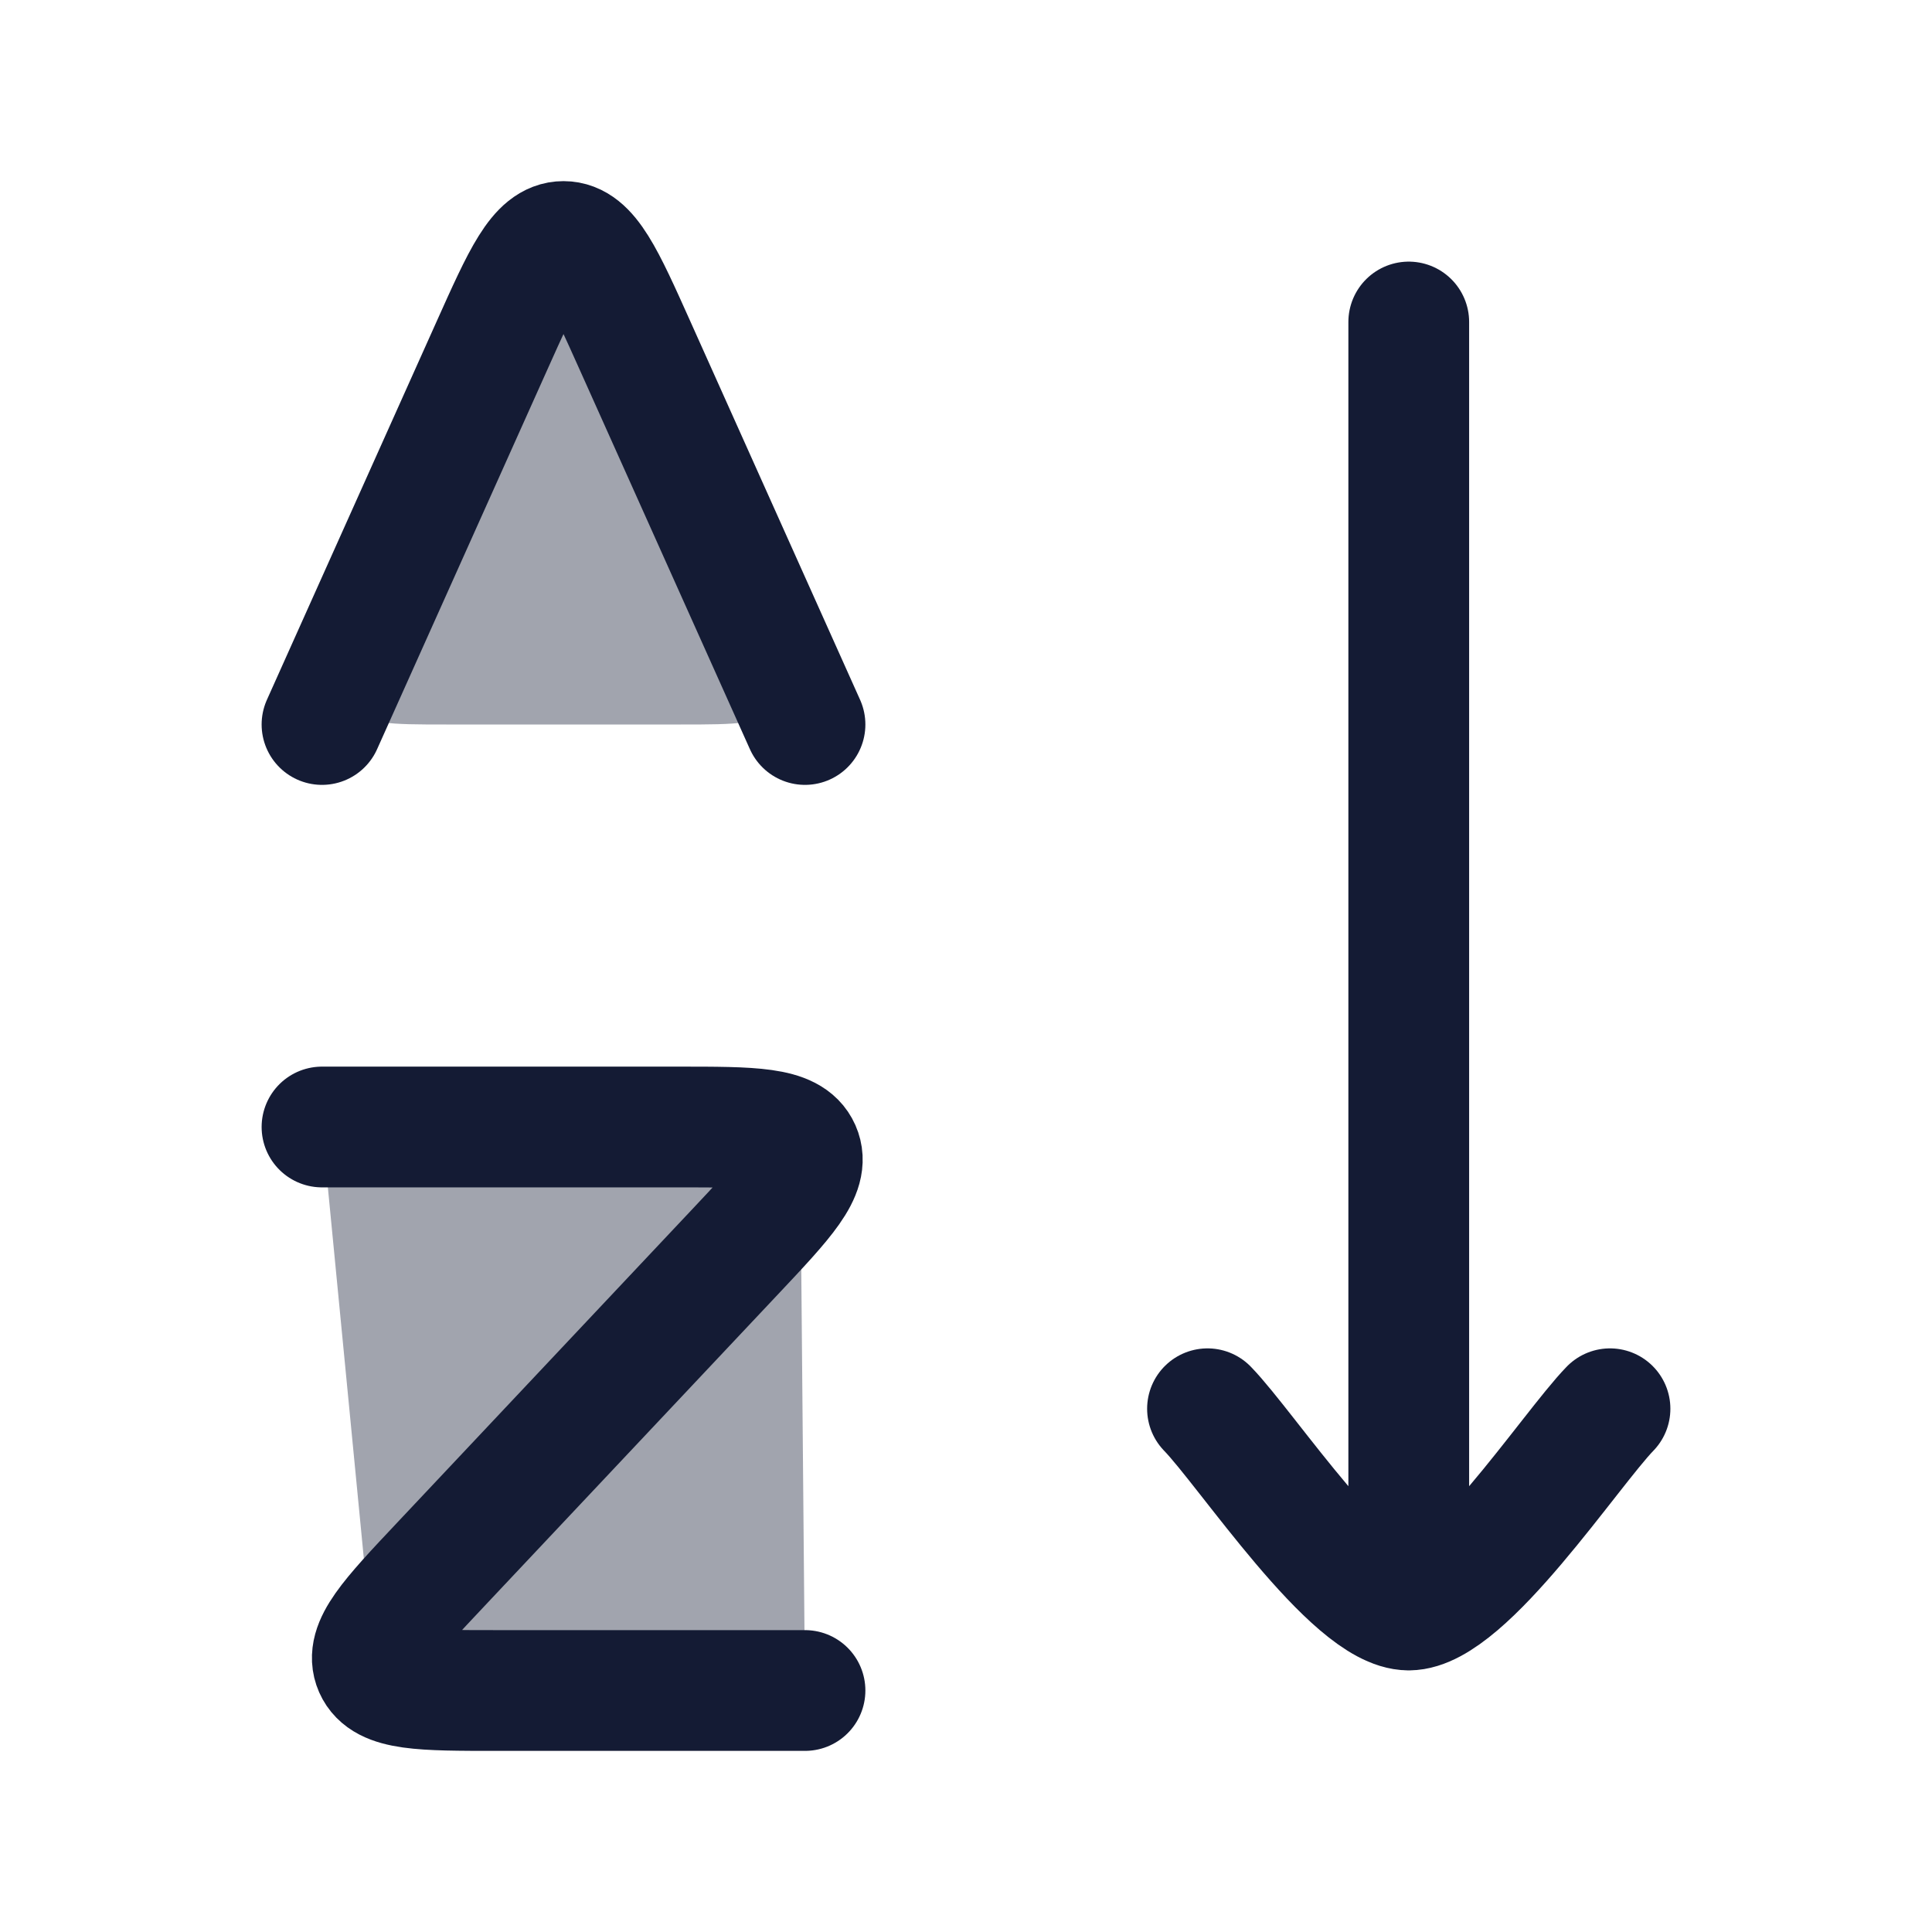 <svg width="24" height="24" viewBox="0 0 24 24" fill="none" xmlns="http://www.w3.org/2000/svg">
<g opacity="0.4">
<path d="M8.421 14H4L4.639 20.591C4.645 20.651 4.648 20.68 4.681 20.746C4.714 20.812 4.718 20.816 4.726 20.824C4.918 21 5.374 21 6.17 21H10L9.942 14.445C9.941 14.371 9.941 14.334 9.898 14.25C9.855 14.166 9.849 14.162 9.837 14.153C9.631 14 9.181 14 8.421 14Z" fill="#141B34"/>
<path d="M6.106 4.305L4.632 7.591C4.347 8.226 4.205 8.543 4.353 8.772C4.5 9 4.848 9 5.544 9H8.456C9.152 9 9.5 9 9.647 8.772C9.795 8.543 9.653 8.226 9.368 7.591L7.894 4.305C7.504 3.435 7.309 3 7 3C6.691 3 6.496 3.435 6.106 4.305Z" fill="#141B34"/>
</g>
<path d="M4 14H8.421C9.351 14 9.816 14 9.94 14.28C10.064 14.56 9.748 14.896 9.115 15.568L5.477 19.432C4.844 20.104 4.528 20.44 4.651 20.72C4.775 21 5.24 21 6.17 21H10" stroke="#141B34" stroke-width="1.5" stroke-linecap="round" stroke-linejoin="round"/>
<path d="M4 9L6.106 4.305C6.496 3.435 6.691 3 7 3C7.309 3 7.504 3.435 7.894 4.305L10 9" stroke="#141B34" stroke-width="1.5" stroke-linecap="round" stroke-linejoin="round"/>
<path d="M17.5 20V4M17.5 20C16.8 20 15.492 18.006 15 17.5M17.5 20C18.2 20 19.509 18.006 20 17.5" stroke="#141B34" stroke-width="1.5" stroke-linecap="round" stroke-linejoin="round"/>
</svg>
